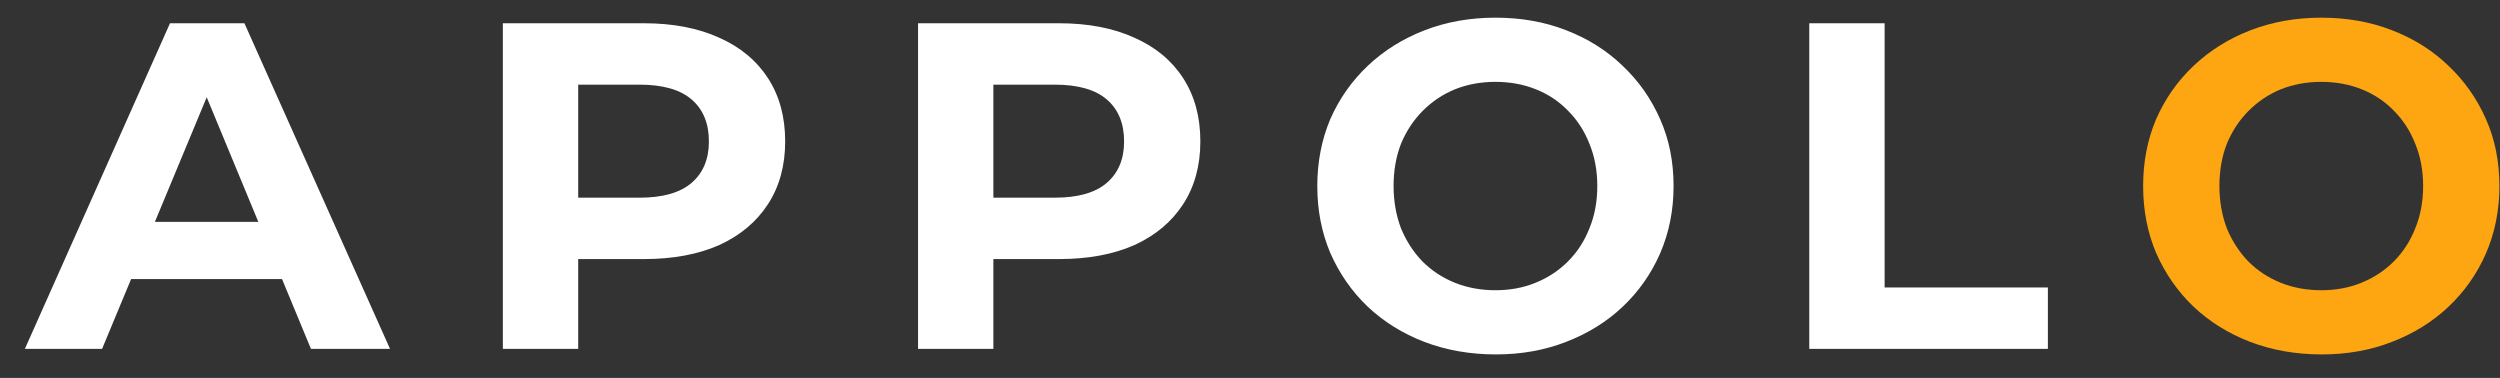 <?xml version="1.0" encoding="UTF-8" standalone="no"?>
<svg
   width="86"
   height="13"
   viewBox="0 0 86 13"
   fill="none"
   version="1.1"
   id="svg48"
   sodipodi:docname="logo-white.svg"
   inkscape:version="1.2.2 (b0a8486541, 2022-12-01)"
   xmlns:inkscape="http://www.inkscape.org/namespaces/inkscape"
   xmlns:sodipodi="http://sodipodi.sourceforge.net/DTD/sodipodi-0.dtd"
   xmlns="http://www.w3.org/2000/svg"
   xmlns:svg="http://www.w3.org/2000/svg">
  <rect x="0" y="0" width="86" height="13" fill="#333333" stroke="none"/>
  <defs
     id="defs52" />
  <sodipodi:namedview
     id="namedview50"
     pagecolor="#505050"
     bordercolor="#eeeeee"
     borderopacity="1"
     inkscape:showpageshadow="0"
     inkscape:pageopacity="0"
     inkscape:pagecheckerboard="0"
     inkscape:deskcolor="#505050"
     showgrid="false"
     inkscape:zoom="17.813953"
     inkscape:cx="43"
     inkscape:cy="6.5117493"
     inkscape:window-width="2560"
     inkscape:window-height="1322"
     inkscape:window-x="0"
     inkscape:window-y="32"
     inkscape:window-maximized="1"
     inkscape:current-layer="svg48" />
  <path
     d="M0.856 12L5.848 0.8H8.408L13.416 12H10.696L6.6 2.112H7.624L3.512 12H0.856ZM3.352 9.6L4.04 7.632H9.8L10.504 9.6H3.352ZM17.298 12V0.8H22.146C23.149 0.8 24.013 0.965 24.738 1.296C25.463 1.616 26.023 2.08 26.418 2.688C26.813 3.296 27.01 4.021 27.01 4.864C27.01 5.696 26.813 6.416 26.418 7.024C26.023 7.632 25.463 8.101 24.738 8.432C24.013 8.752 23.149 8.912 22.146 8.912H18.738L19.89 7.744V12H17.298ZM19.89 8.032L18.738 6.8H22.002C22.802 6.8 23.399 6.629 23.794 6.288C24.189 5.947 24.386 5.472 24.386 4.864C24.386 4.245 24.189 3.765 23.794 3.424C23.399 3.083 22.802 2.912 22.002 2.912H18.738L19.89 1.68V8.032ZM31.581 12V0.8H36.428C37.431 0.8 38.295 0.965 39.02 1.296C39.746 1.616 40.306 2.08 40.7 2.688C41.095 3.296 41.292 4.021 41.292 4.864C41.292 5.696 41.095 6.416 40.7 7.024C40.306 7.632 39.746 8.101 39.02 8.432C38.295 8.752 37.431 8.912 36.428 8.912H33.02L34.172 7.744V12H31.581ZM34.172 8.032L33.02 6.8H36.285C37.084 6.8 37.682 6.629 38.077 6.288C38.471 5.947 38.669 5.472 38.669 4.864C38.669 4.245 38.471 3.765 38.077 3.424C37.682 3.083 37.084 2.912 36.285 2.912H33.02L34.172 1.68V8.032ZM51.459 12.192C50.574 12.192 49.753 12.048 48.995 11.76C48.249 11.472 47.598 11.067 47.043 10.544C46.499 10.021 46.073 9.408 45.763 8.704C45.465 8 45.315 7.232 45.315 6.4C45.315 5.568 45.465 4.8 45.763 4.096C46.073 3.392 46.505 2.779 47.059 2.256C47.614 1.733 48.265 1.328 49.011 1.04C49.758 0.752 50.569 0.608 51.443 0.608C52.329 0.608 53.139 0.752 53.875 1.04C54.622 1.328 55.267 1.733 55.811 2.256C56.366 2.779 56.798 3.392 57.107 4.096C57.417 4.789 57.571 5.557 57.571 6.4C57.571 7.232 57.417 8.005 57.107 8.72C56.798 9.424 56.366 10.037 55.811 10.56C55.267 11.072 54.622 11.472 53.875 11.76C53.139 12.048 52.334 12.192 51.459 12.192ZM51.443 9.984C51.945 9.984 52.403 9.899 52.819 9.728C53.246 9.557 53.619 9.312 53.939 8.992C54.259 8.672 54.505 8.293 54.675 7.856C54.857 7.419 54.947 6.933 54.947 6.4C54.947 5.867 54.857 5.381 54.675 4.944C54.505 4.507 54.259 4.128 53.939 3.808C53.63 3.488 53.262 3.243 52.835 3.072C52.409 2.901 51.945 2.816 51.443 2.816C50.942 2.816 50.478 2.901 50.051 3.072C49.635 3.243 49.267 3.488 48.947 3.808C48.627 4.128 48.377 4.507 48.195 4.944C48.025 5.381 47.939 5.867 47.939 6.4C47.939 6.923 48.025 7.408 48.195 7.856C48.377 8.293 48.622 8.672 48.931 8.992C49.251 9.312 49.625 9.557 50.051 9.728C50.478 9.899 50.942 9.984 51.443 9.984ZM62.239 12V0.8H64.831V9.888H70.447V12H62.239Z"
     fill="black"
     id="path44"
     style="fill:#ffffff" />
  <path
     d="M79.868 12.192C78.983 12.192 78.161 12.048 77.404 11.76C76.657 11.472 76.007 11.067 75.452 10.544C74.908 10.021 74.481 9.408 74.172 8.704C73.873 8 73.724 7.232 73.724 6.4C73.724 5.568 73.873 4.8 74.172 4.096C74.481 3.392 74.913 2.779 75.468 2.256C76.023 1.733 76.673 1.328 77.42 1.04C78.167 0.752 78.977 0.608 79.852 0.608C80.737 0.608 81.548 0.752 82.284 1.04C83.031 1.328 83.676 1.733 84.22 2.256C84.775 2.779 85.207 3.392 85.516 4.096C85.825 4.789 85.98 5.557 85.98 6.4C85.98 7.232 85.825 8.005 85.516 8.72C85.207 9.424 84.775 10.037 84.22 10.56C83.676 11.072 83.031 11.472 82.284 11.76C81.548 12.048 80.743 12.192 79.868 12.192ZM79.852 9.984C80.353 9.984 80.812 9.899 81.228 9.728C81.655 9.557 82.028 9.312 82.348 8.992C82.668 8.672 82.913 8.293 83.084 7.856C83.265 7.419 83.356 6.933 83.356 6.4C83.356 5.867 83.265 5.381 83.084 4.944C82.913 4.507 82.668 4.128 82.348 3.808C82.039 3.488 81.671 3.243 81.244 3.072C80.817 2.901 80.353 2.816 79.852 2.816C79.351 2.816 78.887 2.901 78.46 3.072C78.044 3.243 77.676 3.488 77.356 3.808C77.036 4.128 76.785 4.507 76.604 4.944C76.433 5.381 76.348 5.867 76.348 6.4C76.348 6.923 76.433 7.408 76.604 7.856C76.785 8.293 77.031 8.672 77.34 8.992C77.66 9.312 78.033 9.557 78.46 9.728C78.887 9.899 79.351 9.984 79.852 9.984Z"
     fill="#FEA612"
     id="path46" />
</svg>
